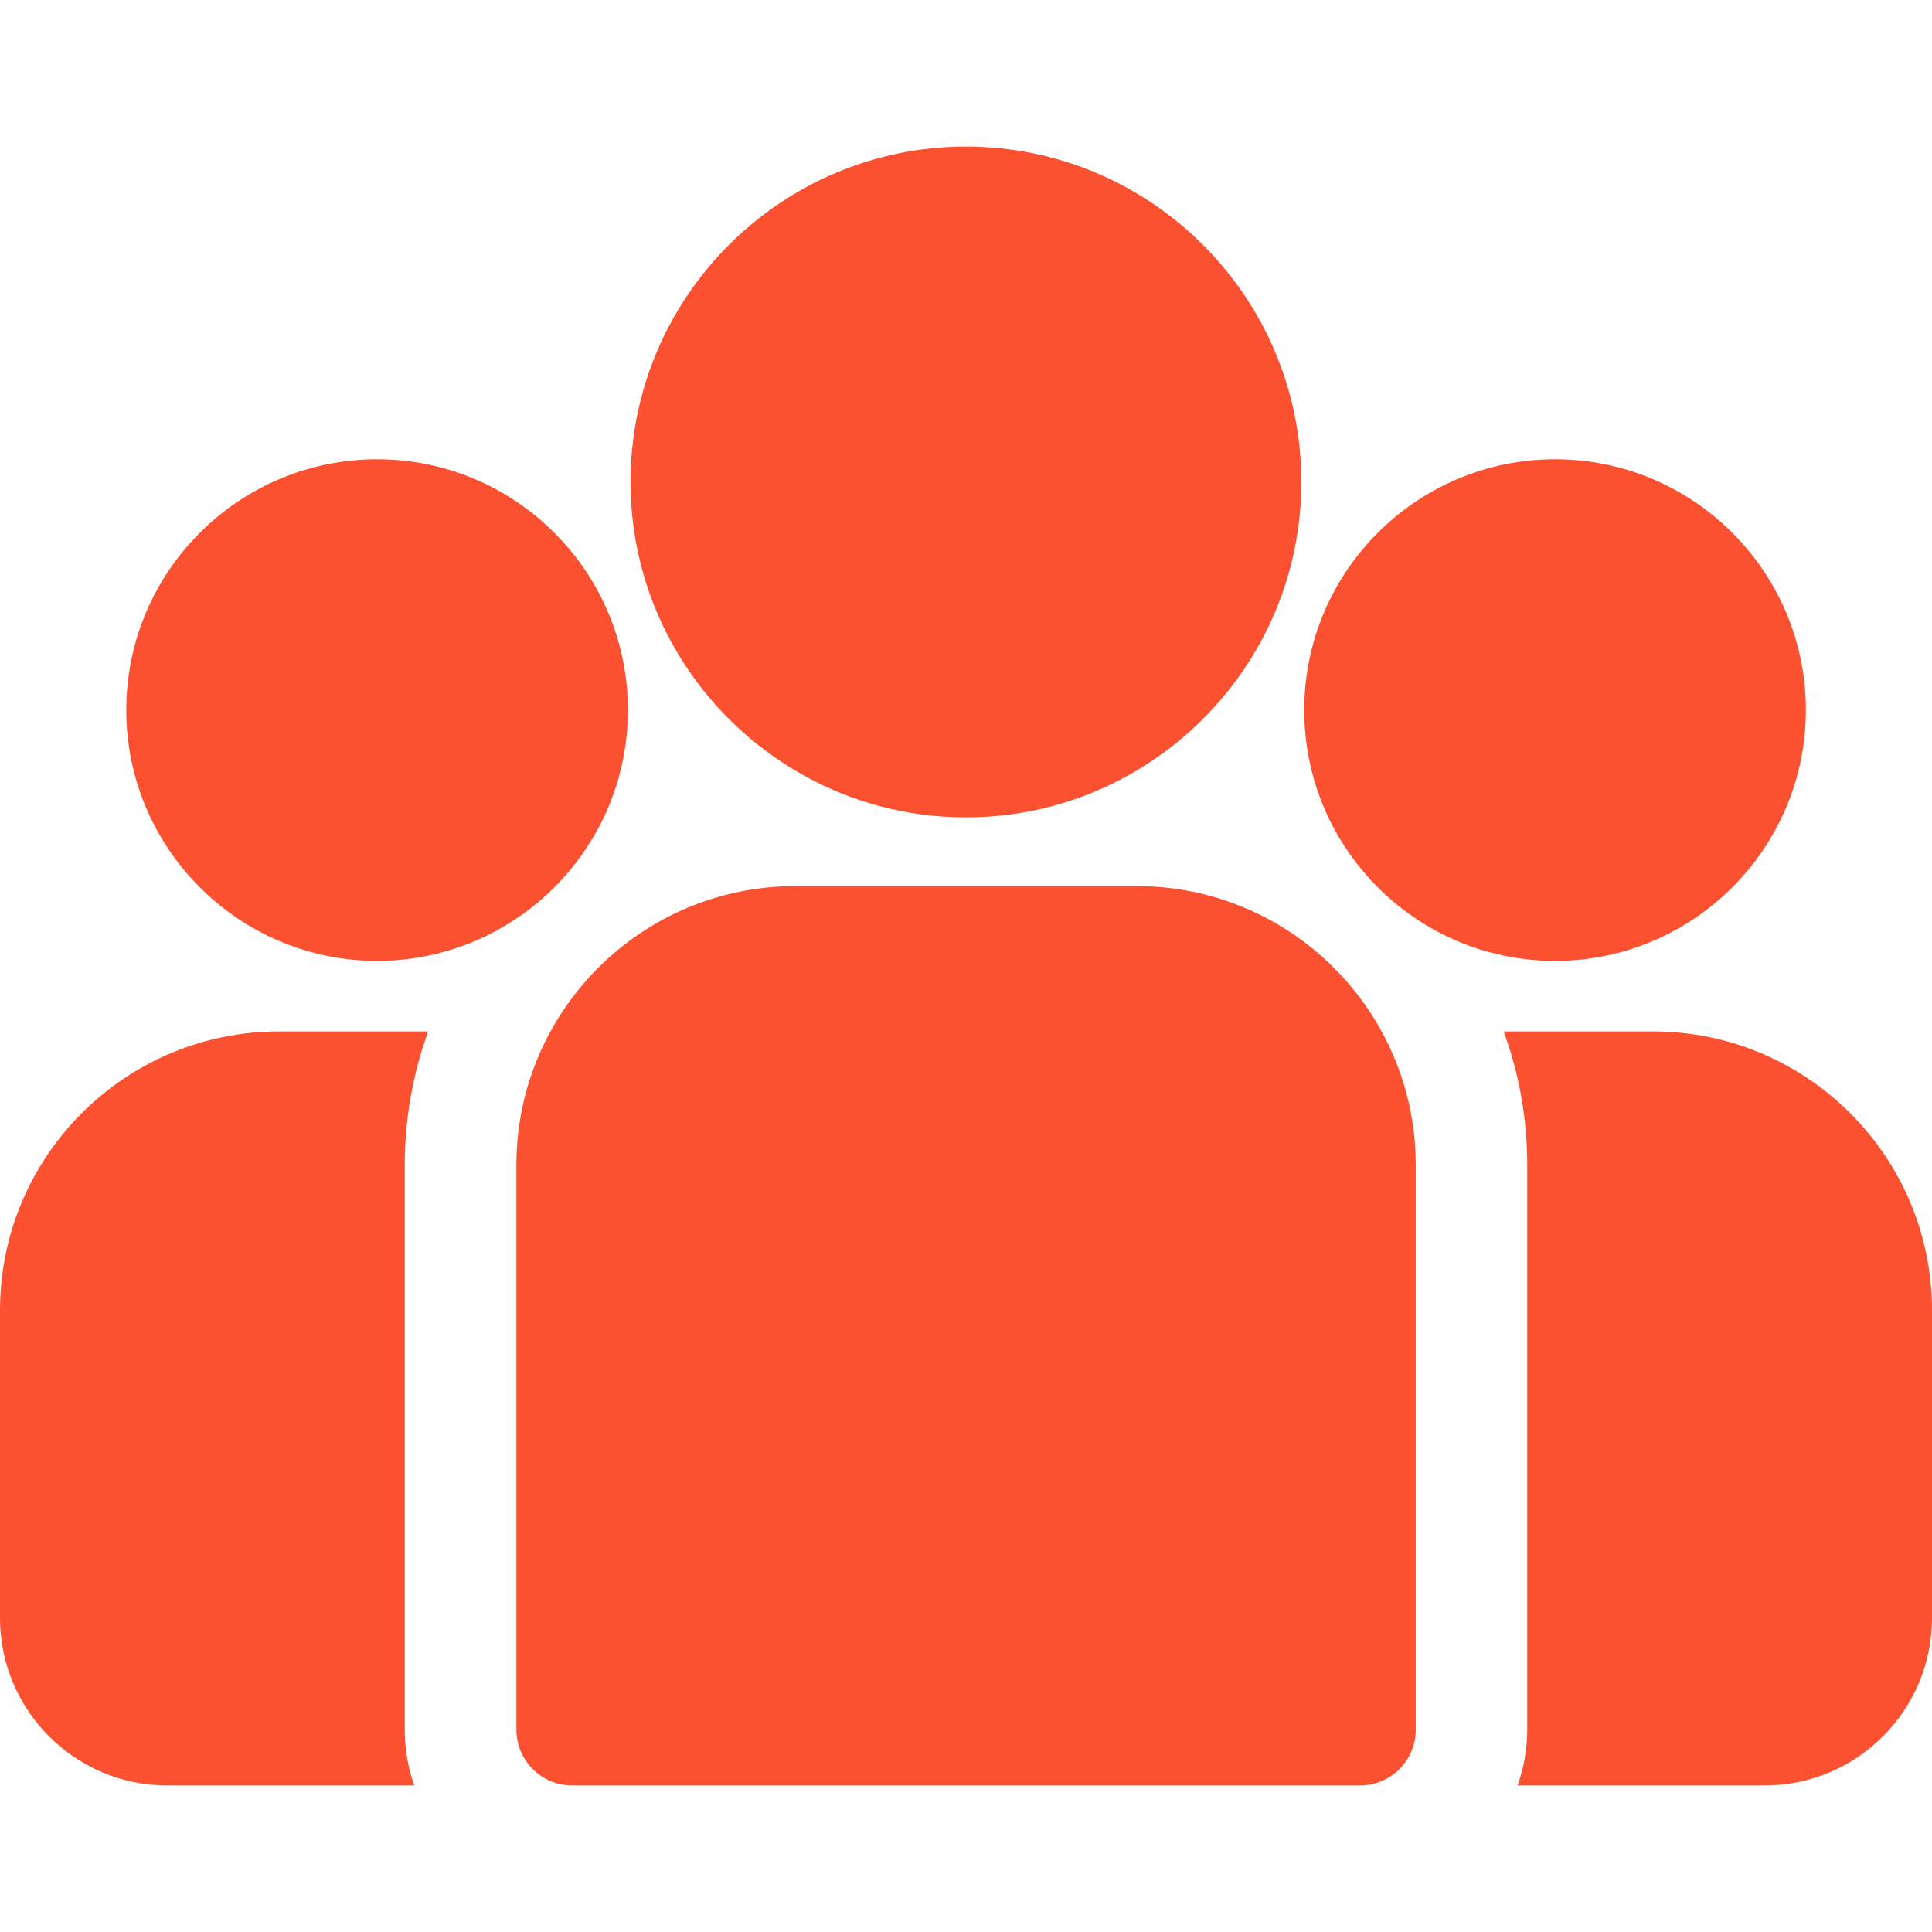 <svg width="14" height="14" viewBox="0 0 14 14" fill="none" xmlns="http://www.w3.org/2000/svg">
<g clip-path="url(#clip0_1307_457)">
<path d="M2.021 7.474H3.103C2.993 7.776 2.933 8.102 2.933 8.442V12.534C2.933 12.675 2.957 12.811 3.002 12.938H1.212C0.544 12.938 -0 12.394 -0 11.725V9.495C-0 8.38 0.906 7.474 2.021 7.474Z" fill="#FC5130"/>
<path d="M11.067 8.442C11.067 8.102 11.007 7.776 10.896 7.474H11.979C13.093 7.474 14 8.38 14 9.495V11.725C14 12.394 13.456 12.938 12.787 12.938H10.997C11.042 12.811 11.067 12.675 11.067 12.534V8.442V8.442Z" fill="#FC5130"/>
<path d="M5.763 6.421H8.238C9.352 6.421 10.259 7.327 10.259 8.442V12.534C10.259 12.757 10.078 12.938 9.855 12.938H4.146C3.923 12.938 3.742 12.757 3.742 12.534V8.442C3.742 7.327 4.648 6.421 5.763 6.421Z" fill="#FC5130"/>
<path d="M7 1.062C8.34 1.062 9.43 2.152 9.43 3.493C9.43 4.402 8.928 5.195 8.187 5.612C7.836 5.81 7.431 5.923 7 5.923C6.569 5.923 6.163 5.81 5.812 5.612C5.071 5.195 4.569 4.402 4.569 3.493C4.569 2.152 5.66 1.062 7 1.062Z" fill="#FC5130"/>
<path d="M11.268 3.328C12.271 3.328 13.086 4.143 13.086 5.145C13.086 6.147 12.271 6.963 11.268 6.963C11.014 6.963 10.772 6.91 10.552 6.816C10.172 6.652 9.858 6.362 9.664 5.999C9.528 5.744 9.451 5.454 9.451 5.145C9.451 4.143 10.266 3.328 11.268 3.328Z" fill="#FC5130"/>
<path d="M2.733 3.328C3.735 3.328 4.55 4.143 4.55 5.145C4.55 5.454 4.473 5.744 4.337 5.999C4.143 6.362 3.829 6.652 3.449 6.816C3.229 6.91 2.987 6.963 2.733 6.963C1.73 6.963 0.915 6.147 0.915 5.145C0.915 4.143 1.73 3.328 2.733 3.328Z" fill="#FC5130"/>
</g>
<defs>
<clipPath id="clip0_1307_457">
<rect width="14" height="14" fill="white" transform="matrix(-1 0 0 1 14 0)"/>
</clipPath>
</defs>
</svg>
